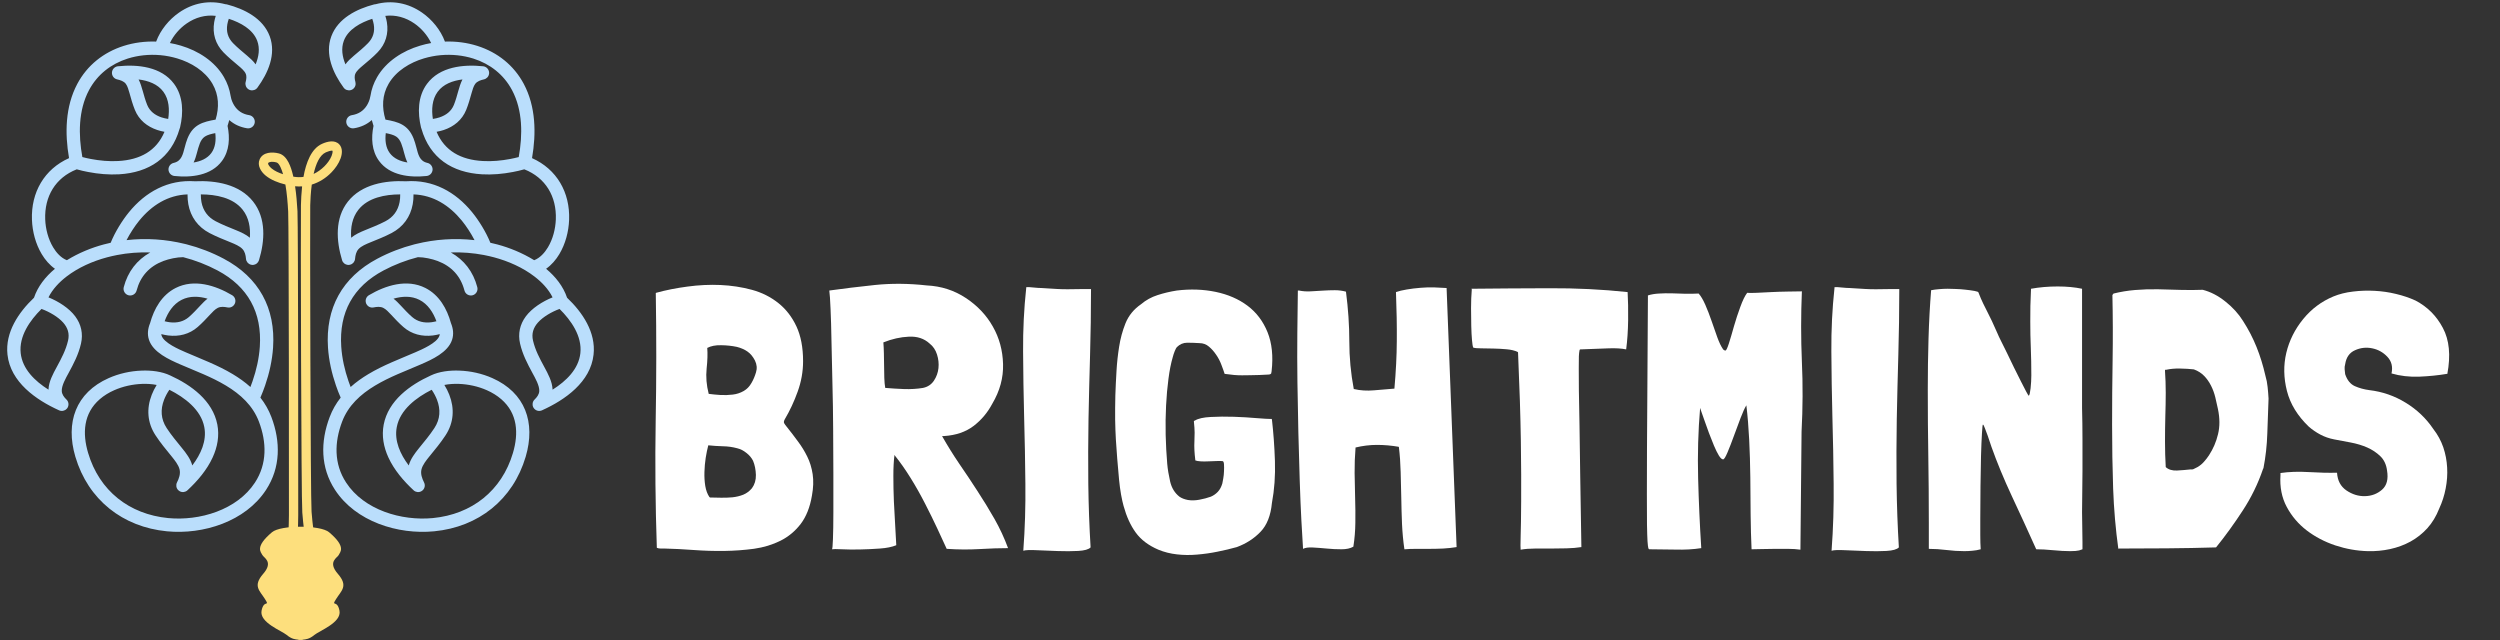 <svg xmlns="http://www.w3.org/2000/svg" xmlns:xlink="http://www.w3.org/1999/xlink" width="500" zoomAndPan="magnify" viewBox="0 0 375 96" height="128" preserveAspectRatio="xMidYMid meet" version="1.0"><rect x="0" y="0" width="375" height="96" fill="#333333" stroke="none"/><defs><g/><clipPath id="8c8b5fd60e"><path d="M 48 0 L 89.262 0 L 89.262 80 L 48 80 Z M 48 0 " clip-rule="nonzero"/></clipPath><clipPath id="0e650f4030"><path d="M 38 79 L 52 79 L 52 95.961 L 38 95.961 Z M 38 79 " clip-rule="nonzero"/></clipPath></defs><g clip-path="url(#8c8b5fd60e)"><path fill="#badefc" d="M 64.93 17.84 C 65.277 17.789 65.629 17.707 65.922 17.609 C 66.898 17.285 67.691 16.703 68.086 15.727 C 68.648 14.324 68.816 12.98 69.371 11.918 C 67.91 12.098 66.504 12.609 65.652 13.766 C 64.797 14.926 64.715 16.441 64.93 17.84 M 60.031 29.16 C 57.77 29.16 55.195 29.645 53.758 31.465 C 52.816 32.656 52.57 34.16 52.676 35.66 C 53.277 35.156 54.012 34.832 54.734 34.535 C 55.785 34.105 56.801 33.715 57.809 33.188 C 58.98 32.574 59.691 31.613 59.938 30.32 C 60.004 29.98 60.039 29.566 60.031 29.16 Z M 83.934 46.34 C 82.766 46.762 81.441 47.531 80.691 48.379 C 79.992 49.168 79.711 50.047 79.953 51.094 C 80.289 52.531 80.949 53.758 81.645 55.043 C 82.207 56.078 82.844 57.242 82.887 58.449 C 84.938 57.16 86.797 55.352 87.055 52.977 C 87.332 50.434 85.684 48.07 83.934 46.34 Z M 65.465 48.188 C 64.98 46.867 64.184 45.617 62.906 44.973 C 61.695 44.359 60.328 44.426 59.027 44.801 C 59.41 45.094 59.746 45.441 60.074 45.793 C 60.645 46.402 61.184 46.996 61.816 47.547 C 62.637 48.262 63.633 48.469 64.695 48.34 C 64.926 48.309 65.195 48.258 65.465 48.188 Z M 64.754 58.465 C 62.453 59.621 60.016 61.449 59.516 64.062 C 59.121 66.125 60.035 68.129 61.312 69.816 C 61.586 68.828 62.227 67.992 62.859 67.211 C 63.668 66.215 64.457 65.281 65.164 64.203 C 66.035 62.871 66.113 61.434 65.551 59.969 C 65.371 59.496 65.082 58.941 64.754 58.465 Z M 55.84 2.82 C 54.102 3.383 52.219 4.387 51.57 6.129 C 51.145 7.281 51.348 8.512 51.816 9.652 C 52.168 9.156 52.629 8.742 53.094 8.348 C 53.824 7.73 54.539 7.152 55.207 6.465 C 55.977 5.672 56.246 4.727 56.062 3.652 C 56.02 3.402 55.941 3.105 55.84 2.82 Z M 57.867 19.969 C 57.742 21.012 57.84 22.113 58.465 22.961 C 59.082 23.793 60.066 24.203 61.117 24.375 C 60.66 23.449 60.574 22.477 60.18 21.504 C 60.016 21.102 59.801 20.734 59.434 20.488 C 59.051 20.23 58.445 20.078 57.867 19.969 Z M 63.219 19.32 C 63.191 19.258 63.168 19.191 63.152 19.121 C 62.629 16.922 62.648 14.473 64.047 12.582 C 65.957 9.992 69.512 9.633 72.473 9.941 C 72.691 9.965 72.883 10.055 73.035 10.191 C 73.184 10.324 73.297 10.508 73.344 10.719 C 73.348 10.738 73.352 10.754 73.355 10.773 C 73.363 10.809 73.363 10.844 73.367 10.879 C 73.371 10.91 73.371 10.949 73.367 10.98 C 73.367 11 73.363 11.02 73.363 11.039 C 73.34 11.254 73.25 11.449 73.117 11.598 C 72.98 11.746 72.801 11.859 72.59 11.906 C 72.121 12.012 71.594 12.176 71.289 12.574 C 71.023 12.93 70.867 13.504 70.746 13.926 C 70.5 14.801 70.273 15.629 69.934 16.473 C 69.316 18 68.09 18.996 66.551 19.504 C 66.223 19.613 65.859 19.703 65.488 19.77 C 66.695 22.645 69.141 23.965 72.398 24.152 C 73.777 24.234 75.191 24.102 76.547 23.844 C 76.953 23.762 77.391 23.672 77.809 23.559 C 78.41 20.238 78.422 16.559 76.809 13.527 C 75.566 11.188 73.523 9.586 71.012 8.789 C 69.457 8.297 67.773 8.129 66.129 8.273 C 66.109 8.277 66.094 8.277 66.078 8.277 C 65.23 8.355 64.395 8.52 63.59 8.758 C 61.492 9.383 59.414 10.633 58.293 12.566 C 57.305 14.266 57.27 16.125 57.82 17.941 C 59.719 18.277 61.191 18.672 62.031 20.758 C 62.207 21.195 62.332 21.652 62.453 22.109 C 62.73 23.141 62.914 24.168 64.105 24.434 C 64.32 24.48 64.5 24.594 64.633 24.746 C 64.77 24.895 64.859 25.09 64.883 25.305 C 64.883 25.32 64.887 25.34 64.887 25.359 C 64.887 25.395 64.887 25.43 64.887 25.461 C 64.883 25.5 64.879 25.535 64.875 25.566 C 64.871 25.586 64.867 25.605 64.863 25.621 C 64.816 25.836 64.703 26.016 64.555 26.148 C 64.402 26.285 64.207 26.375 63.992 26.398 C 61.473 26.66 58.484 26.344 56.863 24.145 C 55.738 22.621 55.656 20.676 56.027 18.883 C 55.93 18.594 55.844 18.301 55.77 18.008 C 55.035 18.664 54.125 19.078 53.09 19.242 C 52.551 19.328 52.035 18.957 51.949 18.414 C 51.863 17.871 52.234 17.359 52.777 17.273 C 53.742 17.121 54.504 16.652 55.023 15.824 C 55.242 15.477 55.469 14.961 55.527 14.547 C 55.535 14.488 55.551 14.426 55.57 14.371 C 55.719 13.41 56.043 12.469 56.566 11.566 C 57.953 9.18 60.422 7.621 63.02 6.848 C 63.559 6.684 64.109 6.555 64.672 6.457 C 64.121 5.285 63.188 4.234 62.168 3.527 C 60.848 2.609 59.344 2.195 57.797 2.379 C 57.902 2.699 57.98 3.027 58.031 3.324 C 58.316 5.023 57.848 6.609 56.637 7.852 C 55.922 8.594 55.164 9.207 54.383 9.867 C 54.027 10.168 53.504 10.609 53.309 11.043 C 53.129 11.438 53.203 11.898 53.312 12.301 C 53.363 12.5 53.355 12.703 53.289 12.887 C 53.227 13.07 53.105 13.238 52.938 13.363 C 52.887 13.398 52.836 13.43 52.781 13.457 C 52.727 13.484 52.668 13.504 52.609 13.52 C 52.406 13.574 52.203 13.562 52.02 13.496 C 51.836 13.434 51.668 13.316 51.547 13.148 C 49.949 10.965 48.699 8.133 49.703 5.434 C 50.707 2.738 53.512 1.34 56.129 0.66 C 56.207 0.641 56.289 0.629 56.363 0.629 C 58.793 -0.023 61.242 0.453 63.305 1.891 C 64.801 2.926 66.098 4.496 66.738 6.238 C 68.391 6.18 70.055 6.391 71.613 6.887 C 74.621 7.844 77.082 9.789 78.57 12.59 C 80.375 15.984 80.449 19.996 79.805 23.719 C 83.512 25.371 85.523 28.855 85.367 32.977 C 85.301 34.75 84.816 36.59 83.902 38.117 C 83.395 38.965 82.727 39.75 81.914 40.316 C 83.344 41.508 84.488 42.961 85.062 44.66 C 87.383 46.867 89.402 49.848 89.035 53.191 C 88.586 57.309 84.766 59.984 81.293 61.551 C 81.098 61.637 80.887 61.66 80.691 61.621 C 80.496 61.582 80.309 61.488 80.164 61.332 C 80.141 61.309 80.117 61.281 80.098 61.258 C 80.086 61.238 80.07 61.219 80.059 61.199 C 80.043 61.184 80.031 61.164 80.02 61.145 C 80 61.113 79.988 61.086 79.973 61.055 C 79.887 60.859 79.867 60.648 79.902 60.457 C 79.941 60.258 80.039 60.074 80.191 59.926 C 80.547 59.582 80.859 59.176 80.891 58.668 C 80.941 57.855 80.266 56.684 79.891 55.992 C 79.102 54.535 78.391 53.18 78.012 51.547 C 77.668 50.074 77.977 48.656 78.879 47.449 C 79.785 46.234 81.363 45.215 82.887 44.605 C 82.281 43.375 81.258 42.312 80.195 41.496 C 78.426 40.129 76.254 39.176 74.102 38.598 C 73.621 38.473 73.137 38.359 72.652 38.266 C 72.637 38.262 72.621 38.258 72.605 38.254 C 70.957 37.938 69.285 37.812 67.617 37.867 C 69.613 38.98 70.984 40.746 71.594 43.074 C 71.734 43.605 71.414 44.152 70.883 44.293 C 70.352 44.43 69.805 44.109 69.668 43.578 C 69.102 41.418 67.734 39.941 65.656 39.152 C 64.816 38.836 63.625 38.574 62.688 38.574 C 60.902 39.031 59.164 39.703 57.527 40.57 C 52.949 43 50.844 46.879 51.188 52.004 C 51.305 53.758 51.703 55.516 52.273 57.172 C 52.371 57.457 52.48 57.754 52.594 58.051 C 53.41 57.316 54.305 56.684 55.246 56.121 C 57.508 54.762 59.914 53.879 62.32 52.836 C 63.285 52.414 65.559 51.449 65.918 50.355 C 65.941 50.277 65.957 50.199 65.969 50.117 C 65.613 50.211 65.258 50.277 64.938 50.32 C 63.312 50.52 61.758 50.141 60.508 49.051 C 59.82 48.453 59.234 47.816 58.617 47.156 C 58.309 46.824 57.906 46.387 57.496 46.184 C 57.047 45.961 56.523 46.016 56.051 46.113 C 55.836 46.16 55.629 46.133 55.441 46.051 C 55.258 45.969 55.098 45.832 54.988 45.645 C 54.977 45.625 54.965 45.602 54.953 45.582 C 54.941 45.555 54.926 45.527 54.914 45.5 C 54.906 45.469 54.895 45.441 54.887 45.41 C 54.883 45.387 54.875 45.363 54.871 45.34 C 54.824 45.129 54.852 44.922 54.934 44.734 C 55.016 44.551 55.152 44.391 55.336 44.281 C 57.848 42.797 61.031 41.793 63.805 43.195 C 65.875 44.242 67.051 46.305 67.645 48.473 C 67.977 49.277 68.09 50.133 67.809 50.977 C 67.188 52.863 64.797 53.934 63.113 54.664 C 60.801 55.668 58.445 56.523 56.27 57.832 C 54.078 59.145 52.227 60.832 51.309 63.273 C 50.152 66.344 50.074 69.57 51.918 72.387 C 54.605 76.508 60.238 78.164 64.93 77.711 C 70.77 77.145 75.262 73.617 76.941 67.945 C 77.816 64.992 77.645 62.02 75.203 59.891 C 74.559 59.332 73.82 58.883 73.043 58.539 C 71.73 57.953 70.242 57.633 68.809 57.582 C 68.148 57.562 67.379 57.594 66.656 57.742 C 66.953 58.227 67.211 58.734 67.391 59.203 C 68.207 61.281 68.07 63.41 66.832 65.297 C 66.086 66.438 65.262 67.418 64.406 68.469 C 63.977 69 63.387 69.727 63.223 70.402 C 63.055 71.078 63.309 71.766 63.609 72.367 C 63.703 72.555 63.734 72.758 63.707 72.953 C 63.68 73.148 63.594 73.336 63.453 73.492 C 63.41 73.535 63.367 73.578 63.32 73.609 C 63.273 73.645 63.219 73.676 63.168 73.703 C 62.98 73.801 62.773 73.828 62.582 73.801 C 62.387 73.773 62.195 73.691 62.043 73.547 C 60.535 72.148 59.113 70.488 58.254 68.609 C 57.543 67.055 57.23 65.383 57.555 63.688 C 58.242 60.102 61.484 57.746 64.613 56.324 C 65.879 55.711 67.484 55.539 68.879 55.59 C 70.566 55.645 72.305 56.027 73.852 56.715 C 78.793 58.906 80.371 63.379 78.852 68.512 C 76.941 74.961 71.77 79.047 65.125 79.695 C 59.68 80.223 53.355 78.238 50.25 73.477 C 48.055 70.117 48.059 66.246 49.445 62.57 C 49.848 61.496 50.406 60.52 51.102 59.641 C 50.832 59.047 50.598 58.414 50.391 57.824 C 49.762 56 49.328 54.066 49.199 52.141 C 48.801 46.227 51.32 41.609 56.594 38.809 C 58.367 37.867 60.242 37.145 62.176 36.648 C 62.246 36.621 62.324 36.605 62.402 36.594 C 65.266 35.887 68.246 35.684 71.18 36.02 C 70.633 34.965 69.938 33.91 69.281 33.102 C 67.391 30.785 64.973 29.262 62.027 29.16 C 62.035 29.668 61.992 30.184 61.91 30.625 C 61.566 32.543 60.469 34.047 58.734 34.957 C 57.668 35.516 56.602 35.926 55.496 36.379 C 54.945 36.605 54.199 36.91 53.789 37.352 C 53.418 37.75 53.305 38.297 53.258 38.824 C 53.242 39.031 53.164 39.219 53.043 39.371 C 52.918 39.52 52.754 39.637 52.555 39.695 C 52.492 39.715 52.43 39.727 52.371 39.734 C 52.309 39.742 52.246 39.742 52.184 39.738 C 51.977 39.719 51.789 39.641 51.637 39.52 C 51.488 39.395 51.371 39.23 51.312 39.031 C 50.434 36.129 50.203 32.746 52.191 30.23 C 54.246 27.633 57.797 27.043 60.918 27.191 C 64.949 26.91 68.332 28.777 70.828 31.844 C 71.852 33.102 72.914 34.828 73.555 36.414 C 73.914 36.492 74.266 36.578 74.617 36.672 C 76.398 37.148 78.363 37.938 80.129 39.031 C 81.016 38.688 81.719 37.887 82.191 37.094 C 82.934 35.855 83.32 34.34 83.375 32.906 C 83.504 29.469 81.84 26.656 78.645 25.398 C 78.082 25.562 77.484 25.695 76.926 25.801 C 75.406 26.094 73.828 26.234 72.285 26.145 C 67.82 25.887 64.488 23.715 63.219 19.32 Z M 63.219 19.32 " fill-opacity="1" fill-rule="nonzero"/></g><path fill="#badefc" d="M 25.23 17.84 C 24.879 17.789 24.531 17.707 24.234 17.609 C 23.258 17.285 22.469 16.703 22.074 15.727 C 21.508 14.324 21.34 12.98 20.789 11.918 C 22.25 12.098 23.656 12.609 24.508 13.766 C 25.363 14.926 25.445 16.441 25.23 17.84 M 30.125 29.16 C 32.387 29.16 34.965 29.645 36.402 31.465 C 37.344 32.656 37.586 34.16 37.48 35.66 C 36.879 35.156 36.145 34.832 35.422 34.535 C 34.375 34.105 33.359 33.715 32.352 33.188 C 31.18 32.574 30.469 31.613 30.219 30.32 C 30.156 29.98 30.121 29.566 30.125 29.16 Z M 6.227 46.34 C 7.391 46.762 8.719 47.531 9.469 48.379 C 10.168 49.168 10.453 50.047 10.207 51.094 C 9.871 52.531 9.211 53.758 8.516 55.043 C 7.953 56.078 7.312 57.242 7.273 58.449 C 5.227 57.16 3.363 55.352 3.105 52.977 C 2.828 50.434 4.477 48.07 6.227 46.34 Z M 24.695 48.188 C 25.176 46.867 25.973 45.617 27.25 44.973 C 28.465 44.359 29.832 44.426 31.133 44.801 C 30.75 45.094 30.414 45.441 30.086 45.793 C 29.516 46.402 28.973 46.996 28.344 47.547 C 27.52 48.262 26.523 48.469 25.465 48.34 C 25.234 48.309 24.961 48.258 24.695 48.188 Z M 25.406 58.465 C 27.707 59.621 30.145 61.449 30.645 64.062 C 31.039 66.125 30.125 68.129 28.844 69.816 C 28.574 68.828 27.934 67.992 27.297 67.211 C 26.492 66.215 25.699 65.281 24.996 64.203 C 24.125 62.871 24.043 61.434 24.609 59.969 C 24.789 59.496 25.078 58.941 25.406 58.465 Z M 34.32 2.82 C 36.059 3.383 37.938 4.387 38.586 6.129 C 39.016 7.281 38.812 8.512 38.344 9.652 C 37.992 9.156 37.531 8.742 37.062 8.348 C 36.336 7.73 35.621 7.152 34.949 6.465 C 34.184 5.672 33.914 4.727 34.098 3.652 C 34.141 3.402 34.219 3.105 34.32 2.82 Z M 32.293 19.969 C 32.418 21.012 32.32 22.113 31.695 22.961 C 31.078 23.793 30.09 24.203 29.039 24.375 C 29.496 23.449 29.586 22.477 29.977 21.504 C 30.141 21.102 30.359 20.734 30.727 20.488 C 31.109 20.23 31.715 20.078 32.293 19.969 Z M 26.938 19.32 C 26.969 19.258 26.992 19.191 27.008 19.121 C 27.527 16.922 27.508 14.473 26.113 12.582 C 24.203 9.992 20.645 9.633 17.684 9.941 C 17.469 9.965 17.277 10.055 17.125 10.191 C 16.973 10.324 16.863 10.508 16.816 10.719 C 16.812 10.738 16.805 10.754 16.805 10.773 C 16.797 10.809 16.793 10.844 16.793 10.879 C 16.789 10.91 16.789 10.949 16.793 10.98 C 16.793 11 16.793 11.02 16.797 11.039 C 16.82 11.254 16.91 11.449 17.043 11.598 C 17.18 11.75 17.359 11.859 17.57 11.906 C 18.039 12.012 18.566 12.176 18.871 12.574 C 19.137 12.93 19.293 13.504 19.414 13.926 C 19.656 14.801 19.887 15.629 20.227 16.473 C 20.84 18 22.07 18.996 23.609 19.504 C 23.938 19.613 24.301 19.703 24.672 19.77 C 23.465 22.645 21.016 23.965 17.762 24.152 C 16.383 24.234 14.969 24.102 13.613 23.844 C 13.203 23.762 12.77 23.672 12.352 23.559 C 11.75 20.238 11.738 16.559 13.348 13.527 C 14.594 11.188 16.637 9.586 19.148 8.789 C 20.703 8.297 22.387 8.129 24.031 8.273 C 24.047 8.277 24.066 8.277 24.082 8.277 C 24.93 8.355 25.766 8.52 26.57 8.758 C 28.668 9.383 30.746 10.633 31.867 12.566 C 32.852 14.266 32.891 16.125 32.34 17.941 C 30.441 18.277 28.969 18.672 28.129 20.758 C 27.949 21.195 27.828 21.652 27.707 22.109 C 27.43 23.141 27.242 24.168 26.055 24.434 C 25.84 24.48 25.66 24.594 25.523 24.746 C 25.391 24.895 25.301 25.09 25.277 25.305 C 25.277 25.32 25.273 25.34 25.273 25.359 C 25.273 25.395 25.273 25.43 25.273 25.461 C 25.277 25.5 25.281 25.535 25.285 25.566 C 25.289 25.586 25.293 25.605 25.297 25.621 C 25.344 25.836 25.457 26.016 25.605 26.148 C 25.758 26.285 25.953 26.375 26.168 26.398 C 28.684 26.66 31.676 26.344 33.297 24.145 C 34.422 22.621 34.504 20.676 34.133 18.883 C 34.23 18.594 34.316 18.301 34.391 18.008 C 35.125 18.664 36.035 19.078 37.066 19.242 C 37.609 19.328 38.121 18.957 38.207 18.414 C 38.293 17.871 37.922 17.359 37.379 17.273 C 36.418 17.121 35.652 16.652 35.137 15.824 C 34.918 15.477 34.691 14.961 34.629 14.547 C 34.621 14.488 34.609 14.426 34.59 14.371 C 34.438 13.41 34.113 12.469 33.59 11.566 C 32.207 9.18 29.734 7.621 27.141 6.848 C 26.602 6.684 26.047 6.555 25.488 6.457 C 26.035 5.285 26.969 4.234 27.992 3.527 C 29.312 2.609 30.816 2.195 32.363 2.379 C 32.258 2.699 32.18 3.027 32.129 3.324 C 31.844 5.023 32.312 6.609 33.52 7.852 C 34.238 8.594 34.996 9.207 35.773 9.867 C 36.133 10.168 36.656 10.609 36.852 11.043 C 37.031 11.438 36.953 11.898 36.848 12.301 C 36.793 12.5 36.805 12.703 36.871 12.887 C 36.934 13.07 37.055 13.238 37.223 13.363 C 37.273 13.398 37.324 13.43 37.379 13.457 C 37.434 13.484 37.492 13.504 37.551 13.52 C 37.754 13.574 37.957 13.562 38.141 13.496 C 38.324 13.434 38.492 13.316 38.613 13.148 C 40.211 10.965 41.461 8.133 40.457 5.434 C 39.453 2.738 36.648 1.34 34.031 0.66 C 33.953 0.641 33.871 0.629 33.793 0.629 C 31.363 -0.023 28.918 0.453 26.852 1.891 C 25.359 2.926 24.062 4.496 23.422 6.238 C 21.77 6.18 20.105 6.391 18.543 6.887 C 15.535 7.844 13.078 9.789 11.59 12.59 C 9.785 15.984 9.711 19.996 10.355 23.719 C 6.648 25.371 4.637 28.855 4.793 32.977 C 4.859 34.75 5.344 36.59 6.258 38.117 C 6.766 38.965 7.43 39.75 8.242 40.316 C 6.816 41.508 5.668 42.961 5.098 44.66 C 2.777 46.867 0.758 49.848 1.121 53.191 C 1.57 57.309 5.391 59.984 8.867 61.551 C 9.062 61.637 9.27 61.66 9.465 61.621 C 9.66 61.582 9.848 61.488 9.996 61.332 C 10.02 61.309 10.039 61.281 10.062 61.258 C 10.074 61.238 10.09 61.219 10.102 61.199 C 10.113 61.184 10.125 61.164 10.141 61.145 C 10.156 61.113 10.172 61.086 10.184 61.055 C 10.273 60.859 10.293 60.648 10.254 60.457 C 10.219 60.258 10.121 60.074 9.965 59.926 C 9.609 59.582 9.297 59.176 9.266 58.668 C 9.215 57.855 9.891 56.684 10.266 55.992 C 11.059 54.535 11.77 53.18 12.148 51.547 C 12.492 50.074 12.184 48.656 11.281 47.449 C 10.375 46.234 8.793 45.215 7.273 44.605 C 7.879 43.375 8.902 42.312 9.961 41.496 C 11.734 40.129 13.902 39.176 16.059 38.598 C 16.539 38.473 17.02 38.359 17.508 38.266 C 17.523 38.262 17.539 38.258 17.555 38.254 C 19.199 37.938 20.875 37.812 22.543 37.867 C 20.543 38.98 19.172 40.746 18.562 43.074 C 18.426 43.605 18.746 44.152 19.277 44.293 C 19.809 44.43 20.355 44.109 20.492 43.578 C 21.059 41.418 22.426 39.941 24.5 39.152 C 25.34 38.836 26.531 38.574 27.473 38.574 C 29.258 39.031 30.996 39.703 32.633 40.57 C 37.211 43 39.316 46.879 38.973 52.004 C 38.855 53.758 38.457 55.516 37.883 57.172 C 37.785 57.457 37.68 57.754 37.562 58.051 C 36.75 57.316 35.852 56.684 34.914 56.121 C 32.652 54.762 30.242 53.879 27.84 52.836 C 26.875 52.414 24.602 51.449 24.242 50.355 C 24.215 50.277 24.199 50.199 24.191 50.117 C 24.543 50.211 24.898 50.277 25.219 50.32 C 26.844 50.52 28.402 50.141 29.652 49.051 C 30.34 48.453 30.926 47.816 31.543 47.156 C 31.852 46.824 32.254 46.387 32.664 46.184 C 33.113 45.961 33.633 46.016 34.109 46.113 C 34.32 46.16 34.531 46.133 34.715 46.051 C 34.898 45.969 35.062 45.832 35.168 45.645 C 35.184 45.625 35.195 45.602 35.203 45.582 C 35.219 45.555 35.23 45.527 35.242 45.5 C 35.254 45.469 35.262 45.441 35.27 45.41 C 35.277 45.387 35.285 45.363 35.289 45.34 C 35.332 45.129 35.305 44.922 35.223 44.734 C 35.141 44.551 35.004 44.391 34.82 44.281 C 32.309 42.797 29.125 41.793 26.352 43.195 C 24.281 44.242 23.105 46.305 22.512 48.473 C 22.18 49.277 22.066 50.133 22.348 50.977 C 22.969 52.863 25.363 53.934 27.043 54.664 C 29.355 55.668 31.711 56.523 33.887 57.832 C 36.078 59.145 37.93 60.832 38.848 63.273 C 40.004 66.344 40.082 69.57 38.242 72.387 C 35.551 76.508 29.918 78.164 25.227 77.711 C 19.387 77.145 14.898 73.617 13.219 67.945 C 12.34 64.992 12.512 62.02 14.953 59.891 C 15.598 59.332 16.336 58.883 17.117 58.539 C 18.43 57.953 19.914 57.633 21.348 57.582 C 22.008 57.562 22.777 57.594 23.5 57.742 C 23.203 58.227 22.949 58.734 22.766 59.203 C 21.949 61.281 22.09 63.41 23.328 65.297 C 24.07 66.438 24.898 67.418 25.75 68.469 C 26.18 69 26.77 69.727 26.934 70.402 C 27.102 71.078 26.852 71.766 26.547 72.367 C 26.453 72.555 26.426 72.758 26.453 72.953 C 26.477 73.148 26.562 73.336 26.707 73.492 C 26.746 73.535 26.793 73.578 26.84 73.609 C 26.887 73.645 26.934 73.676 26.988 73.703 C 27.18 73.801 27.383 73.828 27.578 73.801 C 27.77 73.773 27.961 73.691 28.117 73.547 C 29.625 72.148 31.043 70.488 31.902 68.609 C 32.613 67.055 32.926 65.383 32.602 63.688 C 31.914 60.102 28.672 57.746 25.543 56.324 C 24.277 55.711 22.672 55.539 21.281 55.59 C 19.59 55.645 17.855 56.027 16.305 56.715 C 11.363 58.906 9.785 63.379 11.305 68.512 C 13.215 74.961 18.387 79.047 25.035 79.695 C 30.48 80.223 36.805 78.238 39.91 73.477 C 42.105 70.117 42.098 66.246 40.715 62.57 C 40.309 61.496 39.75 60.52 39.059 59.641 C 39.324 59.047 39.562 58.414 39.766 57.824 C 40.398 56 40.828 54.066 40.961 52.141 C 41.359 46.227 38.84 41.609 33.562 38.809 C 31.793 37.867 29.914 37.145 27.98 36.648 C 27.91 36.621 27.832 36.605 27.754 36.594 C 24.891 35.887 21.91 35.684 18.98 36.02 C 19.527 34.965 20.223 33.91 20.879 33.102 C 22.766 30.785 25.184 29.262 28.129 29.16 C 28.125 29.668 28.168 30.184 28.246 30.625 C 28.594 32.543 29.688 34.047 31.426 34.957 C 32.492 35.516 33.559 35.926 34.664 36.379 C 35.211 36.605 35.961 36.91 36.367 37.352 C 36.742 37.75 36.855 38.297 36.898 38.824 C 36.914 39.031 36.996 39.219 37.117 39.371 C 37.238 39.52 37.406 39.637 37.605 39.695 C 37.664 39.715 37.727 39.727 37.789 39.734 C 37.852 39.742 37.914 39.742 37.977 39.738 C 38.184 39.719 38.371 39.641 38.52 39.52 C 38.672 39.395 38.785 39.23 38.848 39.031 C 39.727 36.129 39.953 32.746 37.965 30.23 C 35.914 27.633 32.363 27.043 29.238 27.191 C 25.211 26.91 21.828 28.777 19.332 31.844 C 18.309 33.102 17.242 34.828 16.602 36.414 C 16.246 36.492 15.895 36.578 15.543 36.672 C 13.758 37.148 11.793 37.938 10.031 39.031 C 9.145 38.688 8.441 37.887 7.969 37.094 C 7.227 35.855 6.836 34.34 6.781 32.906 C 6.652 29.469 8.316 26.656 11.512 25.398 C 12.074 25.562 12.672 25.695 13.234 25.801 C 14.75 26.094 16.332 26.234 17.875 26.145 C 22.336 25.887 25.672 23.715 26.938 19.32 Z M 26.938 19.32 " fill-opacity="1" fill-rule="nonzero"/><g clip-path="url(#0e650f4030)"><path fill="#fddf7d" d="M 44.773 95.992 C 44.773 95.992 44.891 95.996 45.078 95.988 C 45.27 95.996 45.387 95.992 45.387 95.992 L 45.387 95.957 C 45.879 95.895 46.375 95.887 47.152 95.246 C 47.93 94.602 51.262 93.379 50.922 91.609 C 50.582 89.844 49.633 91.113 50.414 89.855 C 51.195 88.598 52.281 87.918 50.684 86.082 C 49.09 84.25 50.617 83.672 50.82 83.23 C 51.023 82.789 51.977 82.039 49.359 79.832 C 48.051 78.73 42.105 78.73 40.801 79.832 C 38.184 82.039 39.133 82.789 39.34 83.23 C 39.543 83.672 41.07 84.25 39.473 86.082 C 37.879 87.918 38.965 88.598 39.746 89.855 C 40.527 91.113 39.574 89.844 39.234 91.609 C 38.898 93.379 42.23 94.602 43.008 95.246 C 43.781 95.887 44.281 95.895 44.773 95.957 Z M 44.773 95.992 " fill-opacity="1" fill-rule="nonzero"/></g><path fill="#fddf7d" d="M 42.461 26.133 C 42.273 25.48 41.914 24.477 41.484 24.367 C 41.18 24.285 40.789 24.23 40.48 24.312 C 40.406 24.332 40.262 24.383 40.227 24.461 C 40.129 24.688 40.59 25.145 40.73 25.258 C 41.195 25.645 41.816 25.926 42.461 26.133 M 46.766 27.688 C 46.602 28.926 46.555 30.098 46.535 30.801 C 46.488 32.797 46.574 74.77 46.734 76.758 C 46.809 77.676 46.895 78.609 47.02 79.523 C 47.07 79.902 46.801 80.254 46.418 80.305 C 46.035 80.355 45.688 80.086 45.633 79.707 C 45.512 78.77 45.418 77.812 45.344 76.871 C 45.18 74.832 45.09 32.812 45.141 30.766 C 45.16 30.008 45.203 29.016 45.316 27.957 C 44.973 27.98 44.617 27.977 44.262 27.941 C 44.453 29.18 44.551 30.457 44.621 31.668 C 44.73 33.551 44.754 75.395 44.734 77.277 C 44.723 78.145 44.707 79.02 44.668 79.887 C 44.652 80.27 44.324 80.566 43.941 80.551 C 43.559 80.535 43.258 80.203 43.273 79.82 C 43.312 78.969 43.328 78.113 43.34 77.262 C 43.359 75.41 43.332 33.598 43.227 31.746 C 43.152 30.426 43.043 29.016 42.809 27.676 C 41.742 27.418 40.645 26.996 39.84 26.332 C 39.145 25.758 38.543 24.809 38.953 23.891 C 39.445 22.793 40.84 22.754 41.84 23.016 C 43.121 23.352 43.664 25.113 43.938 26.242 C 43.957 26.328 43.977 26.41 43.996 26.496 C 44.023 26.5 44.055 26.508 44.082 26.512 C 44.57 26.59 45.051 26.598 45.52 26.535 C 45.906 24.395 46.691 22.297 48.305 21.574 C 49.102 21.219 50.238 20.922 50.914 21.68 C 51.418 22.25 51.332 23.082 51.094 23.746 C 50.816 24.523 50.297 25.262 49.723 25.852 C 48.891 26.715 47.871 27.352 46.766 27.688 Z M 49.875 22.613 C 49.672 22.527 49.039 22.777 48.875 22.852 C 47.938 23.27 47.379 24.598 47.043 26.09 C 47.625 25.82 48.16 25.438 48.637 24.969 C 49.078 24.535 49.5 23.977 49.734 23.398 C 49.789 23.258 49.949 22.777 49.875 22.613 Z M 49.875 22.613 " fill-opacity="1" fill-rule="nonzero"/><g fill="#ffffff" fill-opacity="1"><g transform="translate(96.087, 82.391)"><g><path d="M 21.922 -18.375 C 21.742 -18.594 21.613 -18.773 21.531 -18.922 C 21.457 -19.078 21.5 -19.285 21.656 -19.547 C 22.395 -20.797 23.031 -22.16 23.562 -23.641 C 24.102 -25.129 24.375 -26.648 24.375 -28.203 C 24.375 -30.273 24.039 -32.02 23.375 -33.438 C 22.707 -34.863 21.801 -36.031 20.656 -36.938 C 19.508 -37.852 18.188 -38.516 16.688 -38.922 C 15.188 -39.328 13.617 -39.566 11.984 -39.641 C 10.359 -39.711 8.711 -39.633 7.047 -39.406 C 5.379 -39.188 3.805 -38.875 2.328 -38.469 L 2.281 -38.422 C 2.383 -31.973 2.379 -25.594 2.266 -19.281 C 2.16 -12.977 2.219 -6.625 2.438 -0.219 C 2.625 -0.145 2.816 -0.109 3.016 -0.109 C 3.223 -0.109 3.438 -0.109 3.656 -0.109 C 4.988 -0.078 6.422 -0.004 7.953 0.109 C 9.492 0.223 11.031 0.27 12.562 0.25 C 14.102 0.227 15.594 0.117 17.031 -0.078 C 18.477 -0.285 19.797 -0.688 20.984 -1.281 C 22.172 -1.875 23.18 -2.711 24.016 -3.797 C 24.848 -4.891 25.41 -6.305 25.703 -8.047 C 25.922 -9.234 25.957 -10.305 25.812 -11.266 C 25.664 -12.234 25.395 -13.113 25 -13.906 C 24.613 -14.695 24.148 -15.453 23.609 -16.172 C 23.078 -16.898 22.516 -17.633 21.922 -18.375 Z M 16.703 -9.156 C 16.336 -8.719 15.906 -8.395 15.406 -8.188 C 14.906 -7.988 14.367 -7.859 13.797 -7.797 C 13.223 -7.742 12.648 -7.723 12.078 -7.734 C 11.504 -7.754 10.957 -7.766 10.438 -7.766 L 10.328 -7.828 C 10.023 -8.273 9.816 -8.832 9.703 -9.5 C 9.598 -10.164 9.555 -10.859 9.578 -11.578 C 9.598 -12.297 9.66 -13.004 9.766 -13.703 C 9.879 -14.41 10.008 -15.039 10.156 -15.594 C 10.863 -15.52 11.586 -15.473 12.328 -15.453 C 13.066 -15.441 13.785 -15.344 14.484 -15.156 C 14.973 -15.039 15.438 -14.805 15.875 -14.453 C 16.32 -14.109 16.656 -13.711 16.875 -13.266 C 17.133 -12.641 17.273 -11.938 17.297 -11.156 C 17.316 -10.383 17.117 -9.719 16.703 -9.156 Z M 16.656 -24.984 C 16.352 -24.43 15.953 -24.016 15.453 -23.734 C 14.961 -23.453 14.422 -23.273 13.828 -23.203 C 13.234 -23.129 12.617 -23.109 11.984 -23.141 C 11.359 -23.18 10.77 -23.238 10.219 -23.312 C 9.883 -24.613 9.781 -25.875 9.906 -27.094 C 10.039 -28.312 10.07 -29.348 10 -30.203 C 10.551 -30.492 11.242 -30.629 12.078 -30.609 C 12.91 -30.598 13.695 -30.516 14.438 -30.359 C 15.031 -30.211 15.555 -29.984 16.016 -29.672 C 16.473 -29.359 16.852 -28.906 17.156 -28.312 C 17.445 -27.719 17.5 -27.125 17.312 -26.531 C 17.133 -25.938 16.914 -25.422 16.656 -24.984 Z M 16.656 -24.984 "/></g></g></g><g fill="#ffffff" fill-opacity="1"><g transform="translate(122.567, 82.391)"><g><path d="M 28.641 -0.172 C 28.086 -1.68 27.406 -3.148 26.594 -4.578 C 25.781 -6.004 24.926 -7.398 24.031 -8.766 C 23.145 -10.141 22.238 -11.5 21.312 -12.844 C 20.395 -14.195 19.547 -15.562 18.766 -16.938 L 18.766 -16.984 L 19.047 -16.984 C 20.816 -17.098 22.285 -17.598 23.453 -18.484 C 24.617 -19.367 25.555 -20.477 26.266 -21.812 C 27.41 -23.738 27.953 -25.727 27.891 -27.781 C 27.836 -29.832 27.328 -31.707 26.359 -33.406 C 25.398 -35.113 24.051 -36.539 22.312 -37.688 C 20.57 -38.844 18.613 -39.473 16.438 -39.578 C 13.727 -39.879 11.133 -39.898 8.656 -39.641 C 6.176 -39.379 3.898 -39.102 1.828 -38.812 C 1.898 -38.32 1.961 -37.398 2.016 -36.047 C 2.078 -34.703 2.125 -33.078 2.156 -31.172 C 2.195 -29.266 2.242 -27.172 2.297 -24.891 C 2.359 -22.617 2.395 -20.328 2.406 -18.016 C 2.426 -15.703 2.438 -13.461 2.438 -11.297 C 2.438 -9.129 2.438 -7.211 2.438 -5.547 C 2.438 -3.879 2.414 -2.535 2.375 -1.516 C 2.344 -0.504 2.289 0 2.219 0 C 2.406 -0.039 2.895 -0.039 3.688 0 C 4.488 0.039 5.391 0.051 6.391 0.031 C 7.391 0.008 8.395 -0.035 9.406 -0.109 C 10.426 -0.18 11.25 -0.348 11.875 -0.609 C 11.844 -1.316 11.789 -2.258 11.719 -3.438 C 11.645 -4.625 11.578 -5.875 11.516 -7.188 C 11.461 -8.5 11.438 -9.773 11.438 -11.016 C 11.438 -12.254 11.492 -13.301 11.609 -14.156 L 11.719 -13.984 C 12.488 -13.023 13.266 -11.914 14.047 -10.656 C 14.828 -9.395 15.547 -8.117 16.203 -6.828 C 16.867 -5.535 17.477 -4.297 18.031 -3.109 C 18.594 -1.922 19.062 -0.906 19.438 -0.062 L 19.484 -0.062 C 21.148 0.051 22.781 0.062 24.375 -0.031 C 25.969 -0.125 27.41 -0.172 28.703 -0.172 Z M 9.938 -31.031 C 11.227 -31.551 12.504 -31.836 13.766 -31.891 C 15.023 -31.953 16.062 -31.609 16.875 -30.859 C 17.395 -30.453 17.766 -29.906 17.984 -29.219 C 18.203 -28.539 18.273 -27.859 18.203 -27.172 C 18.129 -26.484 17.898 -25.852 17.516 -25.281 C 17.129 -24.707 16.582 -24.348 15.875 -24.203 C 14.988 -24.055 14.047 -24 13.047 -24.031 C 12.047 -24.07 11.117 -24.129 10.266 -24.203 L 10.219 -24.203 C 10.145 -24.609 10.098 -25.109 10.078 -25.703 C 10.055 -26.297 10.047 -26.906 10.047 -27.531 C 10.047 -28.164 10.035 -28.785 10.016 -29.391 C 10.004 -30.004 9.977 -30.551 9.938 -31.031 Z M 9.938 -31.031 "/></g></g></g><g fill="#ffffff" fill-opacity="1"><g transform="translate(151.323, 82.391)"><g><path d="M 10.984 -39.031 C 9.328 -38.988 8.062 -38.992 7.188 -39.047 C 6.32 -39.109 5.555 -39.156 4.891 -39.188 C 4.629 -39.188 4.227 -39.211 3.688 -39.266 C 3.156 -39.328 2.797 -39.344 2.609 -39.312 L 2.609 -39.188 C 2.273 -36.082 2.117 -32.91 2.141 -29.672 C 2.16 -26.43 2.211 -23.156 2.297 -19.844 C 2.391 -16.531 2.453 -13.191 2.484 -9.828 C 2.523 -6.461 2.422 -3.113 2.172 0.219 C 2.535 0.113 3.219 0.086 4.219 0.141 C 5.219 0.191 6.266 0.234 7.359 0.266 C 8.453 0.305 9.469 0.301 10.406 0.25 C 11.352 0.195 11.973 0.02 12.266 -0.281 C 12.078 -3.426 11.961 -6.609 11.922 -9.828 C 11.891 -13.047 11.898 -16.273 11.953 -19.516 C 12.016 -22.754 12.094 -25.984 12.188 -29.203 C 12.281 -32.422 12.328 -35.625 12.328 -38.812 L 12.328 -39.031 Z M 10.984 -39.031 "/></g></g></g><g fill="#ffffff" fill-opacity="1"><g transform="translate(165.756, 82.391)"><g><path d="M 13.484 -19.312 C 13.41 -19.281 13.375 -19.266 13.375 -19.266 C 13.344 -19.266 13.328 -19.242 13.328 -19.203 L 13.328 -19.156 C 13.398 -18.488 13.438 -17.93 13.438 -17.484 C 13.438 -17.047 13.426 -16.613 13.406 -16.188 C 13.383 -15.758 13.383 -15.32 13.406 -14.875 C 13.426 -14.438 13.473 -13.922 13.547 -13.328 C 13.734 -13.254 14 -13.207 14.344 -13.188 C 14.695 -13.164 15.086 -13.164 15.516 -13.188 C 15.941 -13.207 16.348 -13.223 16.734 -13.234 C 17.129 -13.254 17.438 -13.25 17.656 -13.219 C 17.77 -13.176 17.832 -13.004 17.844 -12.703 C 17.863 -12.41 17.863 -12.078 17.844 -11.703 C 17.832 -11.336 17.797 -10.977 17.734 -10.625 C 17.68 -10.281 17.633 -10.031 17.594 -9.875 C 17.445 -9.363 17.223 -8.945 16.922 -8.625 C 16.629 -8.312 16.281 -8.066 15.875 -7.891 C 15.352 -7.703 14.785 -7.551 14.172 -7.438 C 13.566 -7.32 12.988 -7.305 12.438 -7.391 C 11.914 -7.492 11.488 -7.66 11.156 -7.891 C 10.457 -8.441 9.992 -9.195 9.766 -10.156 C 9.547 -11.125 9.398 -12.016 9.328 -12.828 C 9.211 -14.191 9.133 -15.633 9.094 -17.156 C 9.062 -18.676 9.082 -20.145 9.156 -21.562 C 9.227 -22.988 9.348 -24.332 9.516 -25.594 C 9.68 -26.852 9.895 -27.926 10.156 -28.812 C 10.227 -29.102 10.328 -29.406 10.453 -29.719 C 10.586 -30.039 10.691 -30.238 10.766 -30.312 C 11.211 -30.758 11.734 -30.984 12.328 -30.984 C 12.922 -30.984 13.531 -30.961 14.156 -30.922 C 14.707 -30.922 15.188 -30.742 15.594 -30.391 C 16 -30.047 16.359 -29.641 16.672 -29.172 C 16.992 -28.711 17.254 -28.211 17.453 -27.672 C 17.66 -27.141 17.82 -26.688 17.938 -26.312 C 18.488 -26.238 18.969 -26.18 19.375 -26.141 C 19.781 -26.109 20.176 -26.094 20.562 -26.094 C 20.957 -26.094 21.348 -26.098 21.734 -26.109 C 22.117 -26.129 22.594 -26.141 23.156 -26.141 C 23.738 -26.18 24.16 -26.203 24.422 -26.203 C 24.68 -26.203 24.848 -26.258 24.922 -26.375 L 24.984 -26.703 C 25.242 -28.961 25.039 -30.914 24.375 -32.562 C 23.707 -34.207 22.707 -35.531 21.375 -36.531 C 20.039 -37.531 18.445 -38.223 16.594 -38.609 C 14.75 -38.992 12.805 -39.062 10.766 -38.812 C 9.766 -38.656 8.801 -38.426 7.875 -38.125 C 6.957 -37.832 6.129 -37.375 5.391 -36.75 C 4.316 -36.008 3.547 -35.066 3.078 -33.922 C 2.617 -32.773 2.297 -31.586 2.109 -30.359 C 1.922 -29.18 1.789 -27.973 1.719 -26.734 C 1.645 -25.492 1.586 -24.281 1.547 -23.094 C 1.516 -21.727 1.504 -20.516 1.516 -19.453 C 1.535 -18.398 1.57 -17.398 1.625 -16.453 C 1.688 -15.516 1.754 -14.562 1.828 -13.594 C 1.898 -12.633 1.992 -11.562 2.109 -10.375 C 2.18 -9.633 2.281 -8.906 2.406 -8.188 C 2.539 -7.469 2.664 -6.906 2.781 -6.5 C 3.219 -4.906 3.828 -3.57 4.609 -2.5 C 5.391 -1.426 6.52 -0.57 8 0.062 C 8.883 0.426 9.816 0.66 10.797 0.766 C 11.773 0.879 12.781 0.891 13.812 0.797 C 14.852 0.711 15.875 0.566 16.875 0.359 C 17.875 0.16 18.836 -0.066 19.766 -0.328 C 21.172 -0.848 22.352 -1.609 23.312 -2.609 C 24.281 -3.609 24.852 -5.051 25.031 -6.938 C 25.406 -8.938 25.555 -11.035 25.484 -13.234 C 25.41 -15.441 25.258 -17.523 25.031 -19.484 L 24.984 -19.547 L 24.875 -19.547 C 24.5 -19.547 23.785 -19.586 22.734 -19.672 C 21.68 -19.766 20.539 -19.832 19.312 -19.875 C 18.094 -19.914 16.938 -19.906 15.844 -19.844 C 14.758 -19.789 13.973 -19.613 13.484 -19.312 Z M 13.484 -19.312 "/></g></g></g><g fill="#ffffff" fill-opacity="1"><g transform="translate(192.458, 82.391)"><g><path d="M 24.531 -39.188 C 23.977 -39.227 23.359 -39.258 22.672 -39.281 C 21.992 -39.301 21.301 -39.281 20.594 -39.219 C 19.895 -39.164 19.219 -39.082 18.562 -38.969 C 17.914 -38.863 17.375 -38.734 16.938 -38.578 C 17.039 -35.922 17.082 -33.477 17.062 -31.25 C 17.051 -29.031 16.93 -26.645 16.703 -24.094 L 16.656 -24.094 C 15.727 -24.02 14.727 -23.938 13.656 -23.844 C 12.582 -23.75 11.582 -23.812 10.656 -24.031 L 10.609 -24.031 C 10.16 -26.406 9.938 -28.797 9.938 -31.203 C 9.938 -33.609 9.77 -36.086 9.438 -38.641 C 8.914 -38.785 8.359 -38.859 7.766 -38.859 C 7.18 -38.859 6.582 -38.836 5.969 -38.797 C 5.352 -38.766 4.738 -38.727 4.125 -38.688 C 3.52 -38.656 2.941 -38.695 2.391 -38.812 L 2.219 -38.812 L 2.219 -38.75 C 2.188 -36.863 2.16 -34.742 2.141 -32.391 C 2.117 -30.047 2.125 -27.602 2.156 -25.062 C 2.195 -22.531 2.242 -20.004 2.297 -17.484 C 2.359 -14.973 2.426 -12.598 2.5 -10.359 C 2.57 -8.117 2.656 -6.098 2.75 -4.297 C 2.844 -2.504 2.926 -1.094 3 -0.062 C 3.332 -0.238 3.82 -0.305 4.469 -0.266 C 5.113 -0.234 5.805 -0.18 6.547 -0.109 C 7.285 -0.035 8.023 0 8.766 0 C 9.504 0 10.098 -0.129 10.547 -0.391 C 10.734 -1.578 10.832 -2.77 10.844 -3.969 C 10.863 -5.176 10.852 -6.406 10.812 -7.656 C 10.781 -8.914 10.754 -10.176 10.734 -11.438 C 10.723 -12.695 10.77 -13.973 10.875 -15.266 C 11.945 -15.523 13.02 -15.656 14.094 -15.656 C 15.164 -15.656 16.242 -15.562 17.328 -15.375 L 17.375 -15.328 C 17.52 -14.141 17.609 -12.895 17.641 -11.594 C 17.68 -10.301 17.711 -9.008 17.734 -7.719 C 17.754 -6.426 17.789 -5.117 17.844 -3.797 C 17.906 -2.484 18.023 -1.219 18.203 0 L 18.266 0 C 18.711 -0.039 19.258 -0.062 19.906 -0.062 C 20.551 -0.062 21.211 -0.062 21.891 -0.062 C 22.578 -0.062 23.281 -0.078 24 -0.109 C 24.727 -0.148 25.406 -0.223 26.031 -0.328 Z M 24.531 -39.188 "/></g></g></g><g fill="#ffffff" fill-opacity="1"><g transform="translate(220.159, 82.391)"><g><path d="M 23.984 -38.578 C 20.172 -38.984 16.254 -39.176 12.234 -39.156 C 8.223 -39.145 4.332 -39.117 0.562 -39.078 C 0.562 -39.047 0.566 -39.031 0.578 -39.031 C 0.598 -39.031 0.609 -39.008 0.609 -38.969 C 0.535 -38.082 0.5 -37.156 0.5 -36.188 C 0.5 -35.227 0.508 -34.332 0.531 -33.5 C 0.551 -32.664 0.586 -31.953 0.641 -31.359 C 0.691 -30.773 0.754 -30.406 0.828 -30.25 C 1.055 -30.176 1.445 -30.141 2 -30.141 C 2.551 -30.141 3.16 -30.129 3.828 -30.109 C 4.492 -30.098 5.16 -30.062 5.828 -30 C 6.492 -29.945 7.051 -29.812 7.5 -29.594 L 7.547 -29.531 C 7.773 -24.352 7.914 -19.93 7.969 -16.266 C 8.02 -12.598 8.035 -9.586 8.016 -7.234 C 8.004 -4.891 7.977 -3.125 7.938 -1.938 C 7.906 -0.758 7.906 -0.094 7.938 0.062 C 8.602 -0.051 9.32 -0.109 10.094 -0.109 C 10.875 -0.109 11.66 -0.109 12.453 -0.109 C 13.254 -0.109 14.051 -0.117 14.844 -0.141 C 15.645 -0.16 16.379 -0.223 17.047 -0.328 L 17.047 -0.438 C 16.973 -4.477 16.914 -7.988 16.875 -10.969 C 16.844 -13.945 16.805 -16.5 16.766 -18.625 C 16.723 -20.75 16.691 -22.488 16.672 -23.844 C 16.66 -25.195 16.656 -26.289 16.656 -27.125 C 16.656 -27.957 16.66 -28.566 16.672 -28.953 C 16.691 -29.336 16.723 -29.625 16.766 -29.812 C 16.766 -29.852 16.773 -29.879 16.797 -29.891 C 16.816 -29.91 16.828 -29.941 16.828 -29.984 L 16.984 -29.984 C 18.723 -30.055 20.109 -30.109 21.141 -30.141 C 22.18 -30.18 23.055 -30.129 23.766 -29.984 C 23.941 -31.316 24.039 -32.773 24.062 -34.359 C 24.082 -35.953 24.055 -37.359 23.984 -38.578 Z M 23.984 -38.578 "/></g></g></g><g fill="#ffffff" fill-opacity="1"><g transform="translate(244.751, 82.391)"><g><path d="M 25.484 -17.656 C 25.672 -21.207 25.688 -24.711 25.531 -28.172 C 25.383 -31.629 25.383 -35.133 25.531 -38.688 C 24.945 -38.688 24.238 -38.676 23.406 -38.656 C 22.57 -38.645 21.754 -38.617 20.953 -38.578 C 20.16 -38.547 19.422 -38.508 18.734 -38.469 C 18.047 -38.438 17.578 -38.438 17.328 -38.469 C 16.992 -38.031 16.648 -37.328 16.297 -36.359 C 15.941 -35.398 15.625 -34.43 15.344 -33.453 C 15.07 -32.473 14.816 -31.609 14.578 -30.859 C 14.336 -30.117 14.16 -29.77 14.047 -29.812 C 13.93 -29.812 13.82 -29.867 13.719 -29.984 C 13.414 -30.422 13.125 -31.023 12.844 -31.797 C 12.57 -32.578 12.285 -33.395 11.984 -34.25 C 11.691 -35.102 11.379 -35.91 11.047 -36.672 C 10.711 -37.43 10.379 -37.992 10.047 -38.359 L 10 -38.359 C 9.363 -38.328 8.711 -38.316 8.047 -38.328 C 7.379 -38.348 6.711 -38.367 6.047 -38.391 C 5.379 -38.41 4.734 -38.398 4.109 -38.359 C 3.484 -38.328 2.926 -38.234 2.438 -38.078 C 2.406 -33.047 2.379 -28.641 2.359 -24.859 C 2.336 -21.086 2.316 -17.832 2.297 -15.094 C 2.285 -12.352 2.281 -10.055 2.281 -8.203 C 2.281 -6.359 2.285 -4.867 2.297 -3.734 C 2.316 -2.609 2.344 -1.77 2.375 -1.219 C 2.414 -0.664 2.457 -0.316 2.5 -0.172 C 2.531 -0.055 2.586 0 2.672 0 C 3.848 0 5.141 0.016 6.547 0.047 C 7.953 0.086 9.25 0.016 10.438 -0.172 C 10.219 -3.609 10.062 -7.102 9.969 -10.656 C 9.875 -14.207 9.973 -17.723 10.266 -21.203 C 10.266 -21.203 10.328 -21.016 10.453 -20.641 C 10.586 -20.273 10.75 -19.816 10.938 -19.266 C 11.125 -18.711 11.344 -18.102 11.594 -17.438 C 11.852 -16.77 12.102 -16.141 12.344 -15.547 C 12.594 -14.953 12.836 -14.457 13.078 -14.062 C 13.316 -13.676 13.531 -13.484 13.719 -13.484 C 13.863 -13.484 14.082 -13.832 14.375 -14.531 C 14.676 -15.238 14.992 -16.055 15.328 -16.984 C 15.66 -17.91 15.992 -18.805 16.328 -19.672 C 16.66 -20.547 16.953 -21.188 17.203 -21.594 C 17.391 -20.039 17.531 -18.336 17.625 -16.484 C 17.719 -14.641 17.773 -12.754 17.797 -10.828 C 17.816 -8.898 17.832 -7.008 17.844 -5.156 C 17.863 -3.312 17.91 -1.594 17.984 0 C 18.43 0 18.957 -0.008 19.562 -0.031 C 20.176 -0.051 20.816 -0.062 21.484 -0.062 C 22.148 -0.062 22.816 -0.062 23.484 -0.062 C 24.148 -0.062 24.758 -0.02 25.312 0.062 Z M 25.484 -17.656 "/></g></g></g><g fill="#ffffff" fill-opacity="1"><g transform="translate(272.563, 82.391)"><g><path d="M 10.984 -39.031 C 9.328 -38.988 8.062 -38.992 7.188 -39.047 C 6.32 -39.109 5.555 -39.156 4.891 -39.188 C 4.629 -39.188 4.227 -39.211 3.688 -39.266 C 3.156 -39.328 2.797 -39.344 2.609 -39.312 L 2.609 -39.188 C 2.273 -36.082 2.117 -32.91 2.141 -29.672 C 2.16 -26.43 2.211 -23.156 2.297 -19.844 C 2.391 -16.531 2.453 -13.191 2.484 -9.828 C 2.523 -6.461 2.422 -3.113 2.172 0.219 C 2.535 0.113 3.219 0.086 4.219 0.141 C 5.219 0.191 6.266 0.234 7.359 0.266 C 8.453 0.305 9.469 0.301 10.406 0.25 C 11.352 0.195 11.973 0.02 12.266 -0.281 C 12.078 -3.426 11.961 -6.609 11.922 -9.828 C 11.891 -13.047 11.898 -16.273 11.953 -19.516 C 12.016 -22.754 12.094 -25.984 12.188 -29.203 C 12.281 -32.422 12.328 -35.625 12.328 -38.812 L 12.328 -39.031 Z M 10.984 -39.031 "/></g></g></g><g fill="#ffffff" fill-opacity="1"><g transform="translate(286.996, 82.391)"><g><path d="M 23.531 0.281 C 24.164 0.281 24.613 0.242 24.875 0.172 C 25.133 0.098 25.301 0.039 25.375 0 L 25.375 -1.109 C 25.375 -1.848 25.363 -2.586 25.344 -3.328 C 25.32 -4.066 25.312 -4.805 25.312 -5.547 C 25.312 -6.586 25.32 -7.609 25.344 -8.609 C 25.363 -9.609 25.375 -10.645 25.375 -11.719 C 25.375 -13.301 25.375 -14.891 25.375 -16.484 C 25.375 -18.078 25.352 -19.648 25.312 -21.203 L 25.312 -39.078 C 24.238 -39.305 23.02 -39.422 21.656 -39.422 C 20.25 -39.422 18.914 -39.305 17.656 -39.078 C 17.613 -38.148 17.582 -37.289 17.562 -36.5 C 17.551 -35.707 17.547 -34.922 17.547 -34.141 C 17.547 -32.805 17.57 -31.5 17.625 -30.219 C 17.676 -28.945 17.703 -27.57 17.703 -26.094 C 17.703 -25.469 17.664 -24.82 17.594 -24.156 C 17.52 -23.488 17.43 -23.113 17.328 -23.031 C 17.285 -23.031 17.148 -23.242 16.922 -23.672 C 16.703 -24.098 16.438 -24.613 16.125 -25.219 C 15.812 -25.832 15.469 -26.52 15.094 -27.281 C 14.727 -28.039 14.379 -28.766 14.047 -29.453 C 13.711 -30.141 13.414 -30.738 13.156 -31.25 C 12.895 -31.77 12.727 -32.125 12.656 -32.312 C 12.32 -33.082 12.035 -33.719 11.797 -34.219 C 11.555 -34.719 11.332 -35.172 11.125 -35.578 C 10.926 -35.992 10.711 -36.422 10.484 -36.859 C 10.266 -37.305 10.023 -37.863 9.766 -38.531 C 9.766 -38.602 9.57 -38.676 9.188 -38.75 C 8.801 -38.82 8.348 -38.883 7.828 -38.938 C 7.305 -39 6.785 -39.035 6.266 -39.047 C 5.754 -39.066 5.383 -39.078 5.156 -39.078 C 4.719 -39.078 4.285 -39.055 3.859 -39.016 C 3.43 -38.984 3.035 -38.93 2.672 -38.859 C 2.484 -36.492 2.352 -34.062 2.281 -31.562 C 2.207 -29.062 2.172 -26.535 2.172 -23.984 C 2.172 -20.504 2.195 -17.172 2.25 -13.984 C 2.301 -10.805 2.328 -7.457 2.328 -3.938 L 2.328 -0.062 C 3.18 -0.062 4.062 -0.004 4.969 0.109 C 5.875 0.223 6.77 0.281 7.656 0.281 C 8.062 0.281 8.469 0.258 8.875 0.219 C 9.289 0.188 9.703 0.113 10.109 0 C 10.066 -0.625 10.047 -1.332 10.047 -2.125 C 10.047 -2.926 10.047 -3.754 10.047 -4.609 C 10.047 -6.16 10.055 -7.77 10.078 -9.438 C 10.098 -11.102 10.125 -12.617 10.156 -13.984 C 10.195 -15.359 10.242 -16.488 10.297 -17.375 C 10.348 -18.258 10.395 -18.703 10.438 -18.703 C 10.508 -18.703 10.609 -18.523 10.734 -18.172 C 10.867 -17.828 11.008 -17.453 11.156 -17.047 L 11.719 -15.375 C 12.562 -13.008 13.582 -10.539 14.781 -7.969 C 15.988 -5.395 17.207 -2.738 18.438 0 C 19.176 0 20.023 0.047 20.984 0.141 C 21.941 0.234 22.789 0.281 23.531 0.281 Z M 23.531 0.281 "/></g></g></g><g fill="#ffffff" fill-opacity="1"><g transform="translate(314.642, 82.391)"><g><path d="M 21.812 -34.25 C 21.145 -35.32 20.266 -36.289 19.172 -37.156 C 18.086 -38.031 16.953 -38.617 15.766 -38.922 C 14.691 -38.879 13.586 -38.875 12.453 -38.906 C 11.328 -38.945 10.191 -38.977 9.047 -39 C 7.898 -39.02 6.758 -38.984 5.625 -38.891 C 4.5 -38.797 3.422 -38.617 2.391 -38.359 C 2.348 -38.328 2.316 -38.289 2.297 -38.25 C 2.285 -38.207 2.258 -38.172 2.219 -38.141 C 2.289 -34.922 2.301 -31.672 2.25 -28.391 C 2.195 -25.117 2.172 -21.875 2.172 -18.656 C 2.172 -15.438 2.223 -12.258 2.328 -9.125 C 2.441 -6 2.703 -2.977 3.109 -0.062 C 3.148 -0.094 3.172 -0.109 3.172 -0.109 C 5.492 -0.109 7.895 -0.117 10.375 -0.141 C 12.852 -0.16 15.316 -0.207 17.766 -0.281 C 19.172 -2.02 20.508 -3.867 21.781 -5.828 C 23.062 -7.785 24.07 -9.859 24.812 -12.047 C 24.812 -12.086 24.82 -12.109 24.844 -12.109 C 24.863 -12.109 24.875 -12.125 24.875 -12.156 C 25.207 -13.863 25.398 -15.594 25.453 -17.344 C 25.504 -19.102 25.566 -20.852 25.641 -22.594 C 25.609 -23.188 25.562 -23.77 25.5 -24.344 C 25.445 -24.914 25.332 -25.5 25.156 -26.094 C 24.82 -27.57 24.383 -28.984 23.844 -30.328 C 23.301 -31.68 22.625 -32.988 21.812 -34.25 Z M 16.703 -14.094 C 16.484 -13.758 16.234 -13.438 15.953 -13.125 C 15.68 -12.812 15.359 -12.547 14.984 -12.328 C 14.805 -12.254 14.641 -12.172 14.484 -12.078 C 14.336 -11.984 14.172 -11.953 13.984 -11.984 C 13.316 -11.91 12.625 -11.852 11.906 -11.812 C 11.188 -11.781 10.625 -11.953 10.219 -12.328 C 10.145 -13.586 10.109 -14.852 10.109 -16.125 C 10.109 -17.406 10.125 -18.664 10.156 -19.906 C 10.195 -21.145 10.219 -22.336 10.219 -23.484 C 10.219 -24.629 10.18 -25.703 10.109 -26.703 L 10.109 -26.922 L 10.266 -26.922 C 10.93 -27.066 11.633 -27.129 12.375 -27.109 C 13.113 -27.098 13.801 -27.055 14.438 -26.984 C 15.062 -26.754 15.578 -26.426 15.984 -26 C 16.391 -25.582 16.734 -25.094 17.016 -24.531 C 17.297 -23.977 17.508 -23.395 17.656 -22.781 C 17.801 -22.176 17.93 -21.598 18.047 -21.047 C 18.336 -19.672 18.344 -18.41 18.062 -17.266 C 17.789 -16.117 17.336 -15.062 16.703 -14.094 Z M 16.703 -14.094 "/></g></g></g><g fill="#ffffff" fill-opacity="1"><g transform="translate(341.399, 82.391)"><g><path d="M 25.703 -26.312 C 26.223 -29.094 26 -31.391 25.031 -33.203 C 24.07 -35.016 22.703 -36.383 20.922 -37.312 C 20.035 -37.719 19.066 -38.047 18.016 -38.297 C 16.961 -38.555 15.891 -38.711 14.797 -38.766 C 13.703 -38.828 12.617 -38.789 11.547 -38.656 C 10.473 -38.531 9.492 -38.285 8.609 -37.922 C 6.828 -37.18 5.316 -36.051 4.078 -34.531 C 2.836 -33.008 1.992 -31.32 1.547 -29.469 C 1.109 -27.625 1.141 -25.719 1.641 -23.75 C 2.141 -21.789 3.238 -20 4.938 -18.375 C 5.457 -17.926 6.031 -17.535 6.656 -17.203 C 7.289 -16.867 7.977 -16.629 8.719 -16.484 C 9.488 -16.336 10.316 -16.18 11.203 -16.016 C 12.098 -15.848 12.926 -15.598 13.688 -15.266 C 14.445 -14.93 15.102 -14.492 15.656 -13.953 C 16.207 -13.422 16.539 -12.711 16.656 -11.828 C 16.875 -10.523 16.625 -9.562 15.906 -8.938 C 15.188 -8.312 14.332 -7.988 13.344 -7.969 C 12.363 -7.945 11.438 -8.234 10.562 -8.828 C 9.695 -9.422 9.227 -10.305 9.156 -11.484 C 7.895 -11.453 6.488 -11.484 4.938 -11.578 C 3.383 -11.672 1.961 -11.625 0.672 -11.438 L 0.672 -11.109 C 0.555 -9.328 0.867 -7.742 1.609 -6.359 C 2.348 -4.973 3.348 -3.797 4.609 -2.828 C 5.867 -1.867 7.301 -1.117 8.906 -0.578 C 10.52 -0.047 12.141 0.238 13.766 0.281 C 14.91 0.312 16.031 0.207 17.125 -0.031 C 18.219 -0.27 19.234 -0.645 20.172 -1.156 C 21.117 -1.676 21.961 -2.344 22.703 -3.156 C 23.441 -3.977 24.035 -4.961 24.484 -6.109 C 24.93 -7.066 25.254 -8.07 25.453 -9.125 C 25.66 -10.188 25.734 -11.234 25.672 -12.266 C 25.617 -13.305 25.426 -14.316 25.094 -15.297 C 24.758 -16.273 24.258 -17.191 23.594 -18.047 C 22.52 -19.641 21.141 -20.953 19.453 -21.984 C 17.773 -23.016 15.953 -23.645 13.984 -23.875 C 13.211 -23.977 12.492 -24.176 11.828 -24.469 C 11.16 -24.77 10.676 -25.367 10.375 -26.266 C 10.344 -26.516 10.316 -26.758 10.297 -27 C 10.273 -27.25 10.301 -27.5 10.375 -27.75 C 10.531 -28.789 11.023 -29.492 11.859 -29.859 C 12.691 -30.234 13.551 -30.328 14.438 -30.141 C 15.32 -29.961 16.078 -29.539 16.703 -28.875 C 17.336 -28.207 17.547 -27.375 17.328 -26.375 C 18.617 -26 20.004 -25.836 21.484 -25.891 C 22.961 -25.953 24.348 -26.094 25.641 -26.312 Z M 25.703 -26.312 "/></g></g></g></svg>
